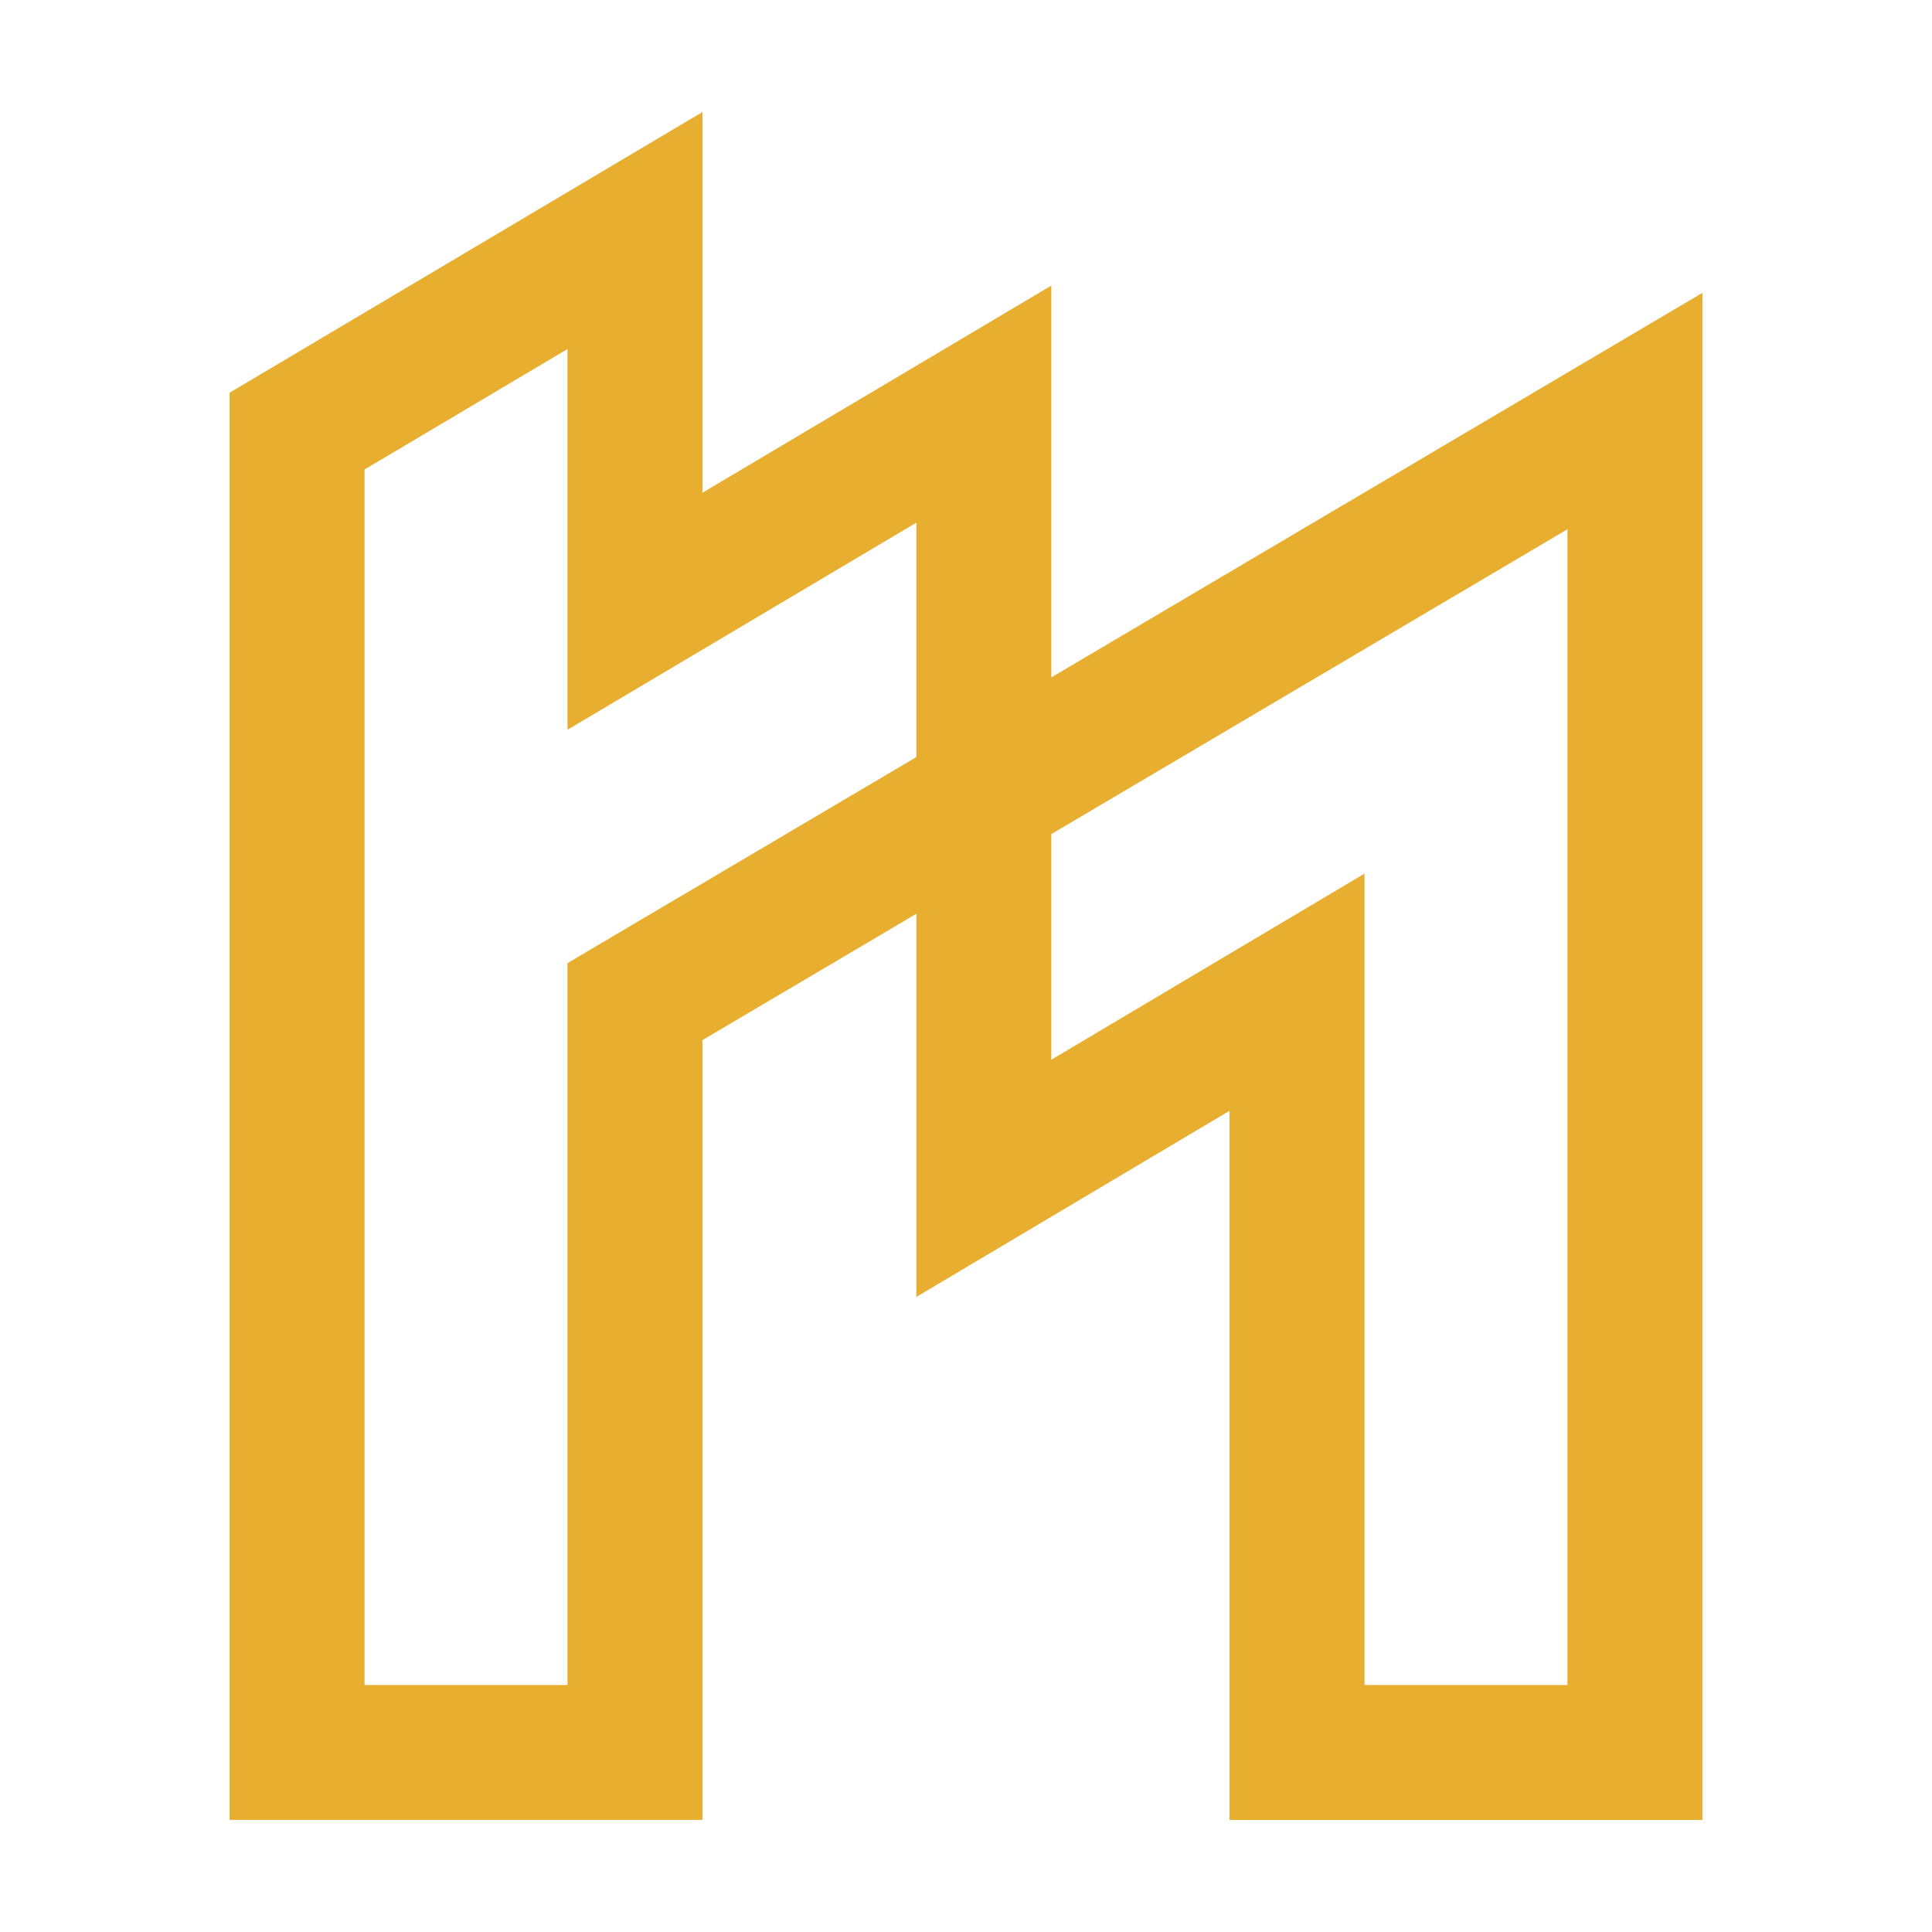 <?xml version="1.0" encoding="UTF-8"?><svg id="Layer_1" xmlns="http://www.w3.org/2000/svg" viewBox="0 0 700 700"><defs><style>.cls-1{fill:#e8ae30;stroke-width:0px;}</style></defs><path class="cls-1" d="M616.81,659.4h-171.32v-256.94l-113.47,67.43v-138.81l-77.52,45.78v282.53H83.19V142.28L254.51,40.6v137.92l126.41-75.05v141.96l235.89-139.32v553.29ZM494.38,610.51h73.53V191.77l-187,110.44v81.75l113.47-67.43v293.97ZM132.08,610.51h73.53v-261.55l126.41-74.66v-84.94l-126.41,75.05V126.47l-73.53,43.64v440.39Z"/></svg>